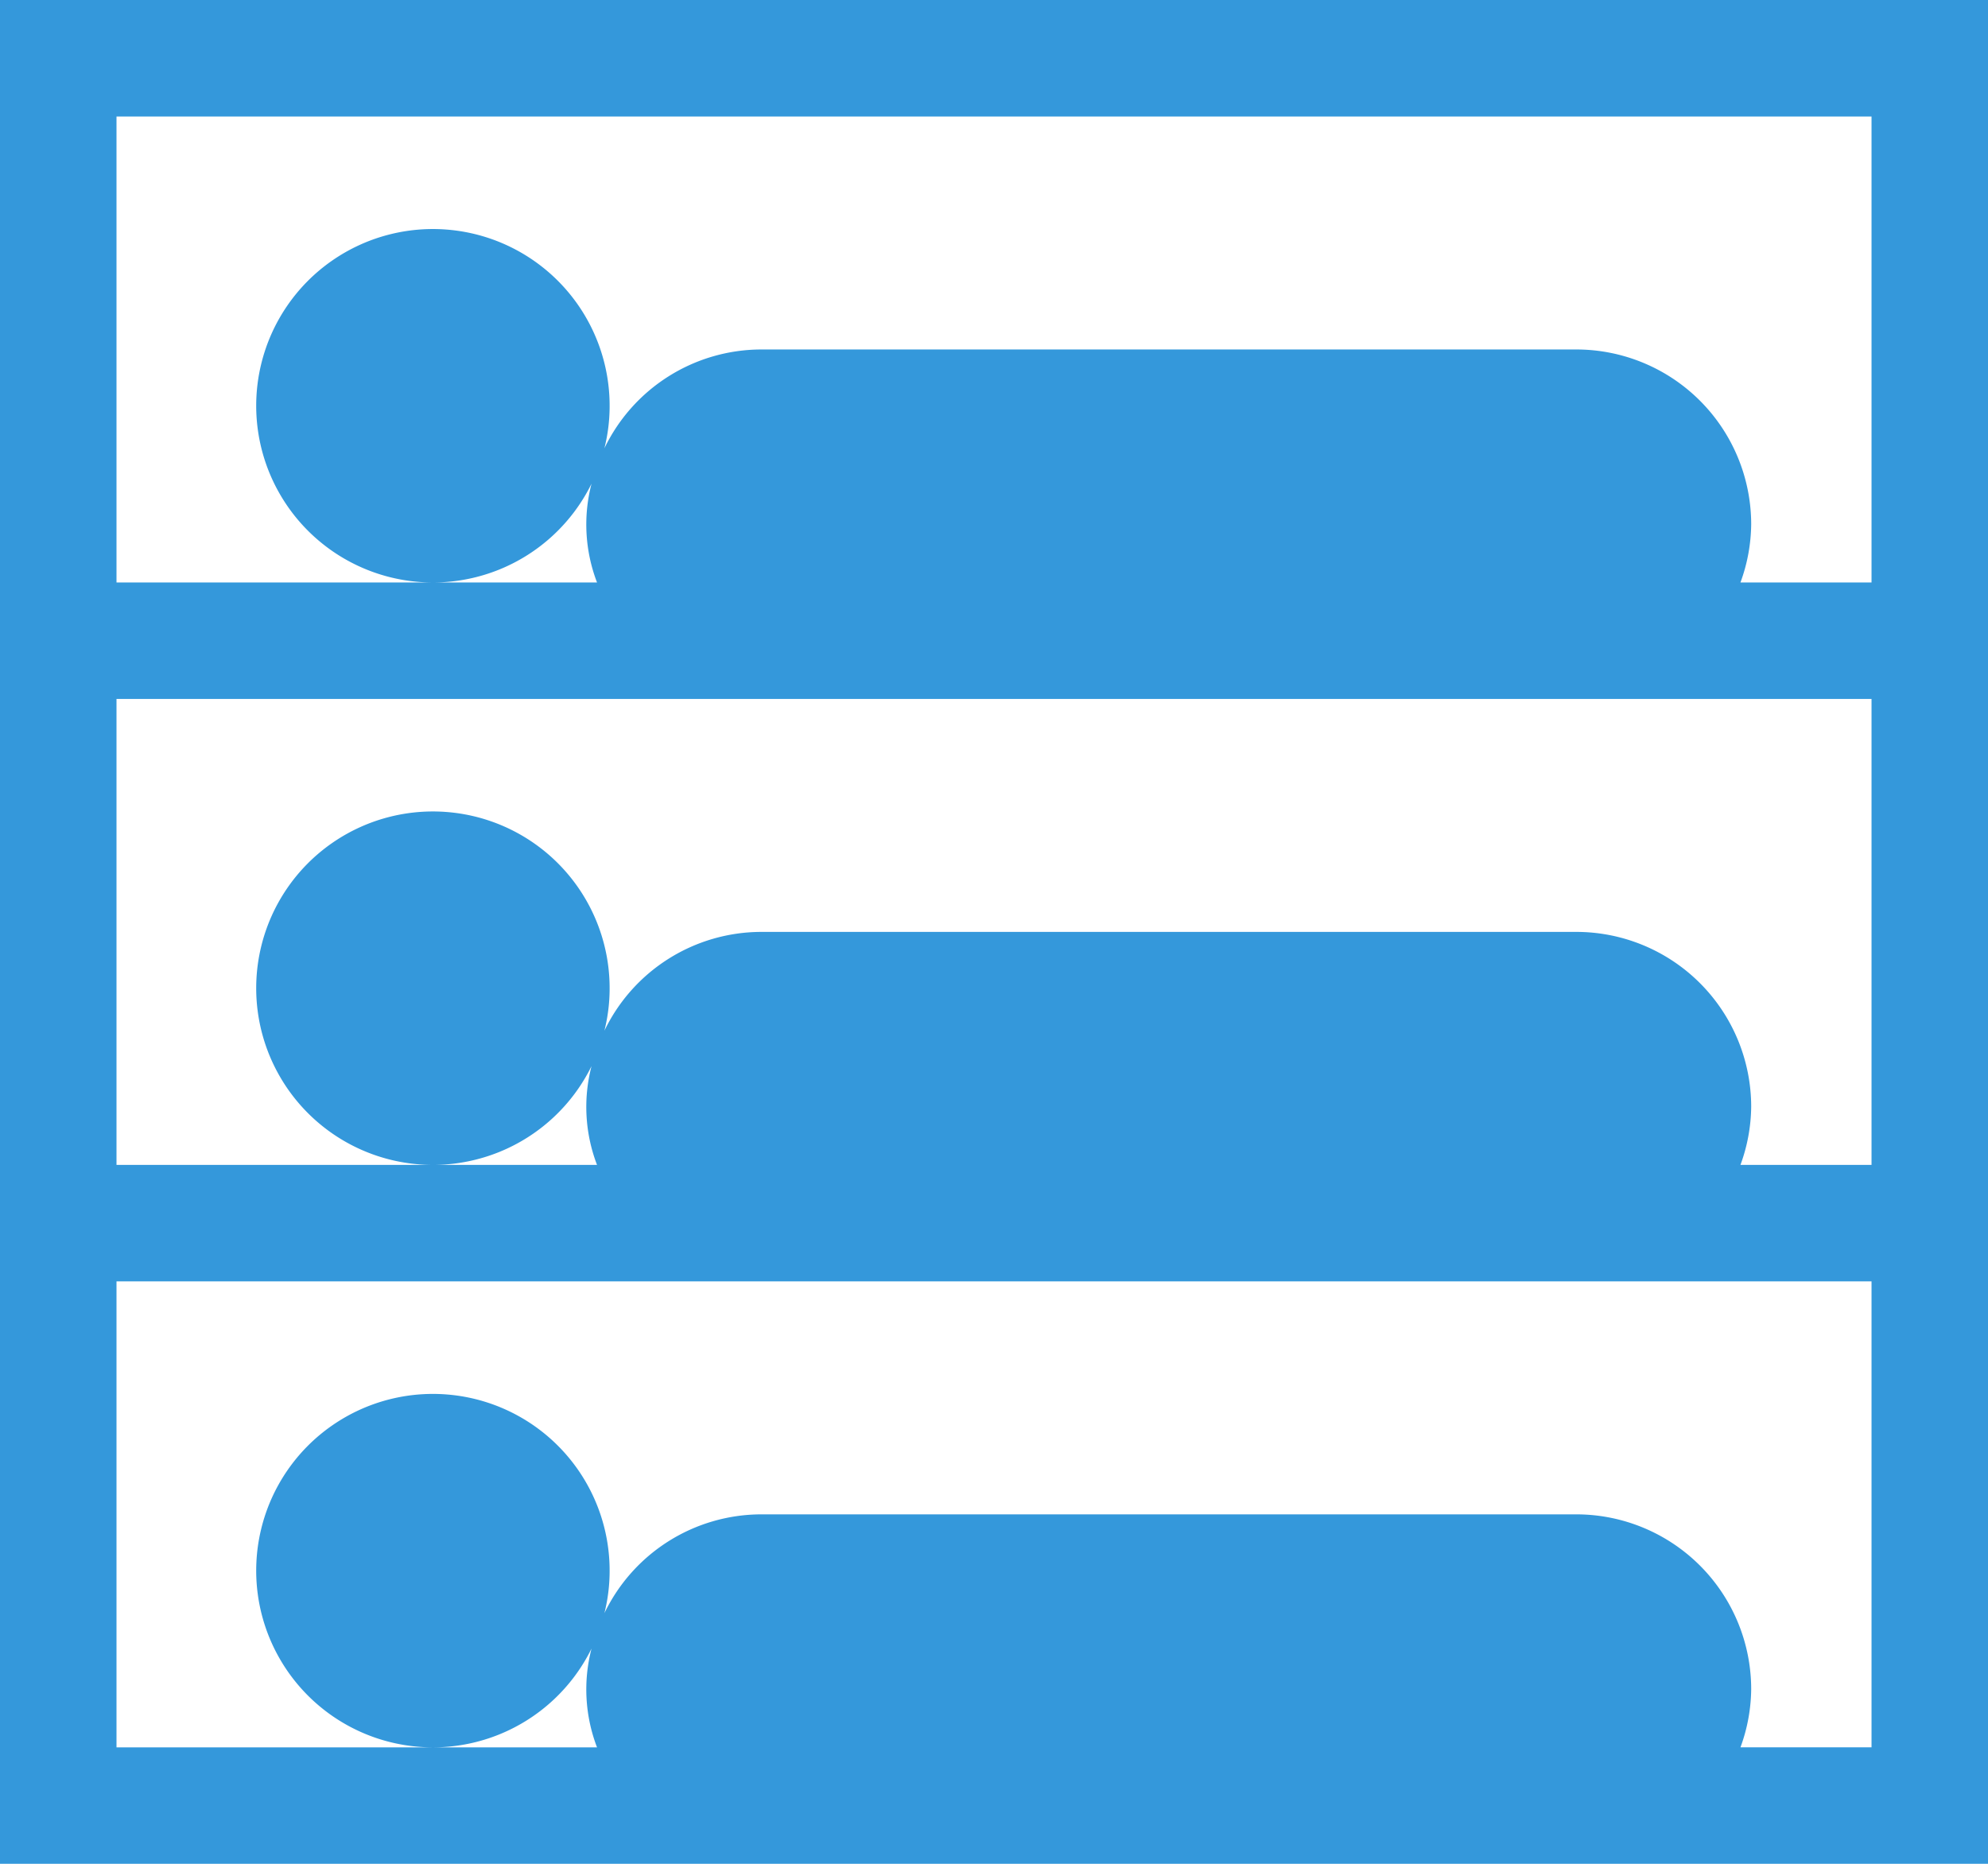 <svg xmlns="http://www.w3.org/2000/svg" width="69.333" height="65" viewBox="0 0 69.333 65">
  <defs>
    <style>
      .cls-1 {
        fill: #3498db;
      }
    </style>
  </defs>
  <g id="Mortuaty_Management" data-name="Mortuaty Management" transform="translate(0 -16)">
    <path id="Path_605" data-name="Path 605" class="cls-1" d="M0,16V81H69.333V16Zm65.271,4.063v16.25H60.7a6.023,6.023,0,0,0,.374-2.031,6.1,6.1,0,0,0-6.094-6.094H26.542a6.082,6.082,0,0,0-5.463,3.446,6.04,6.04,0,0,0,.182-1.414,6.163,6.163,0,1,0-.631,2.648,5.65,5.65,0,0,0,.192,3.446H4.063V20.063ZM54.979,48.5H26.542a6.082,6.082,0,0,0-5.463,3.446,6.04,6.04,0,0,0,.182-1.414,6.163,6.163,0,1,0-.631,2.648,5.65,5.65,0,0,0,.192,3.446H4.063V40.375H65.271v16.25H60.7a6.023,6.023,0,0,0,.374-2.031A6.1,6.1,0,0,0,54.979,48.5ZM60.7,76.938a6.023,6.023,0,0,0,.374-2.031,6.1,6.1,0,0,0-6.094-6.094H26.542a6.082,6.082,0,0,0-5.463,3.446,6.04,6.04,0,0,0,.182-1.414,6.163,6.163,0,1,0-.631,2.648,5.65,5.65,0,0,0,.192,3.446H4.063V60.688H65.271v16.25Z"/>
  </g>
</svg>
